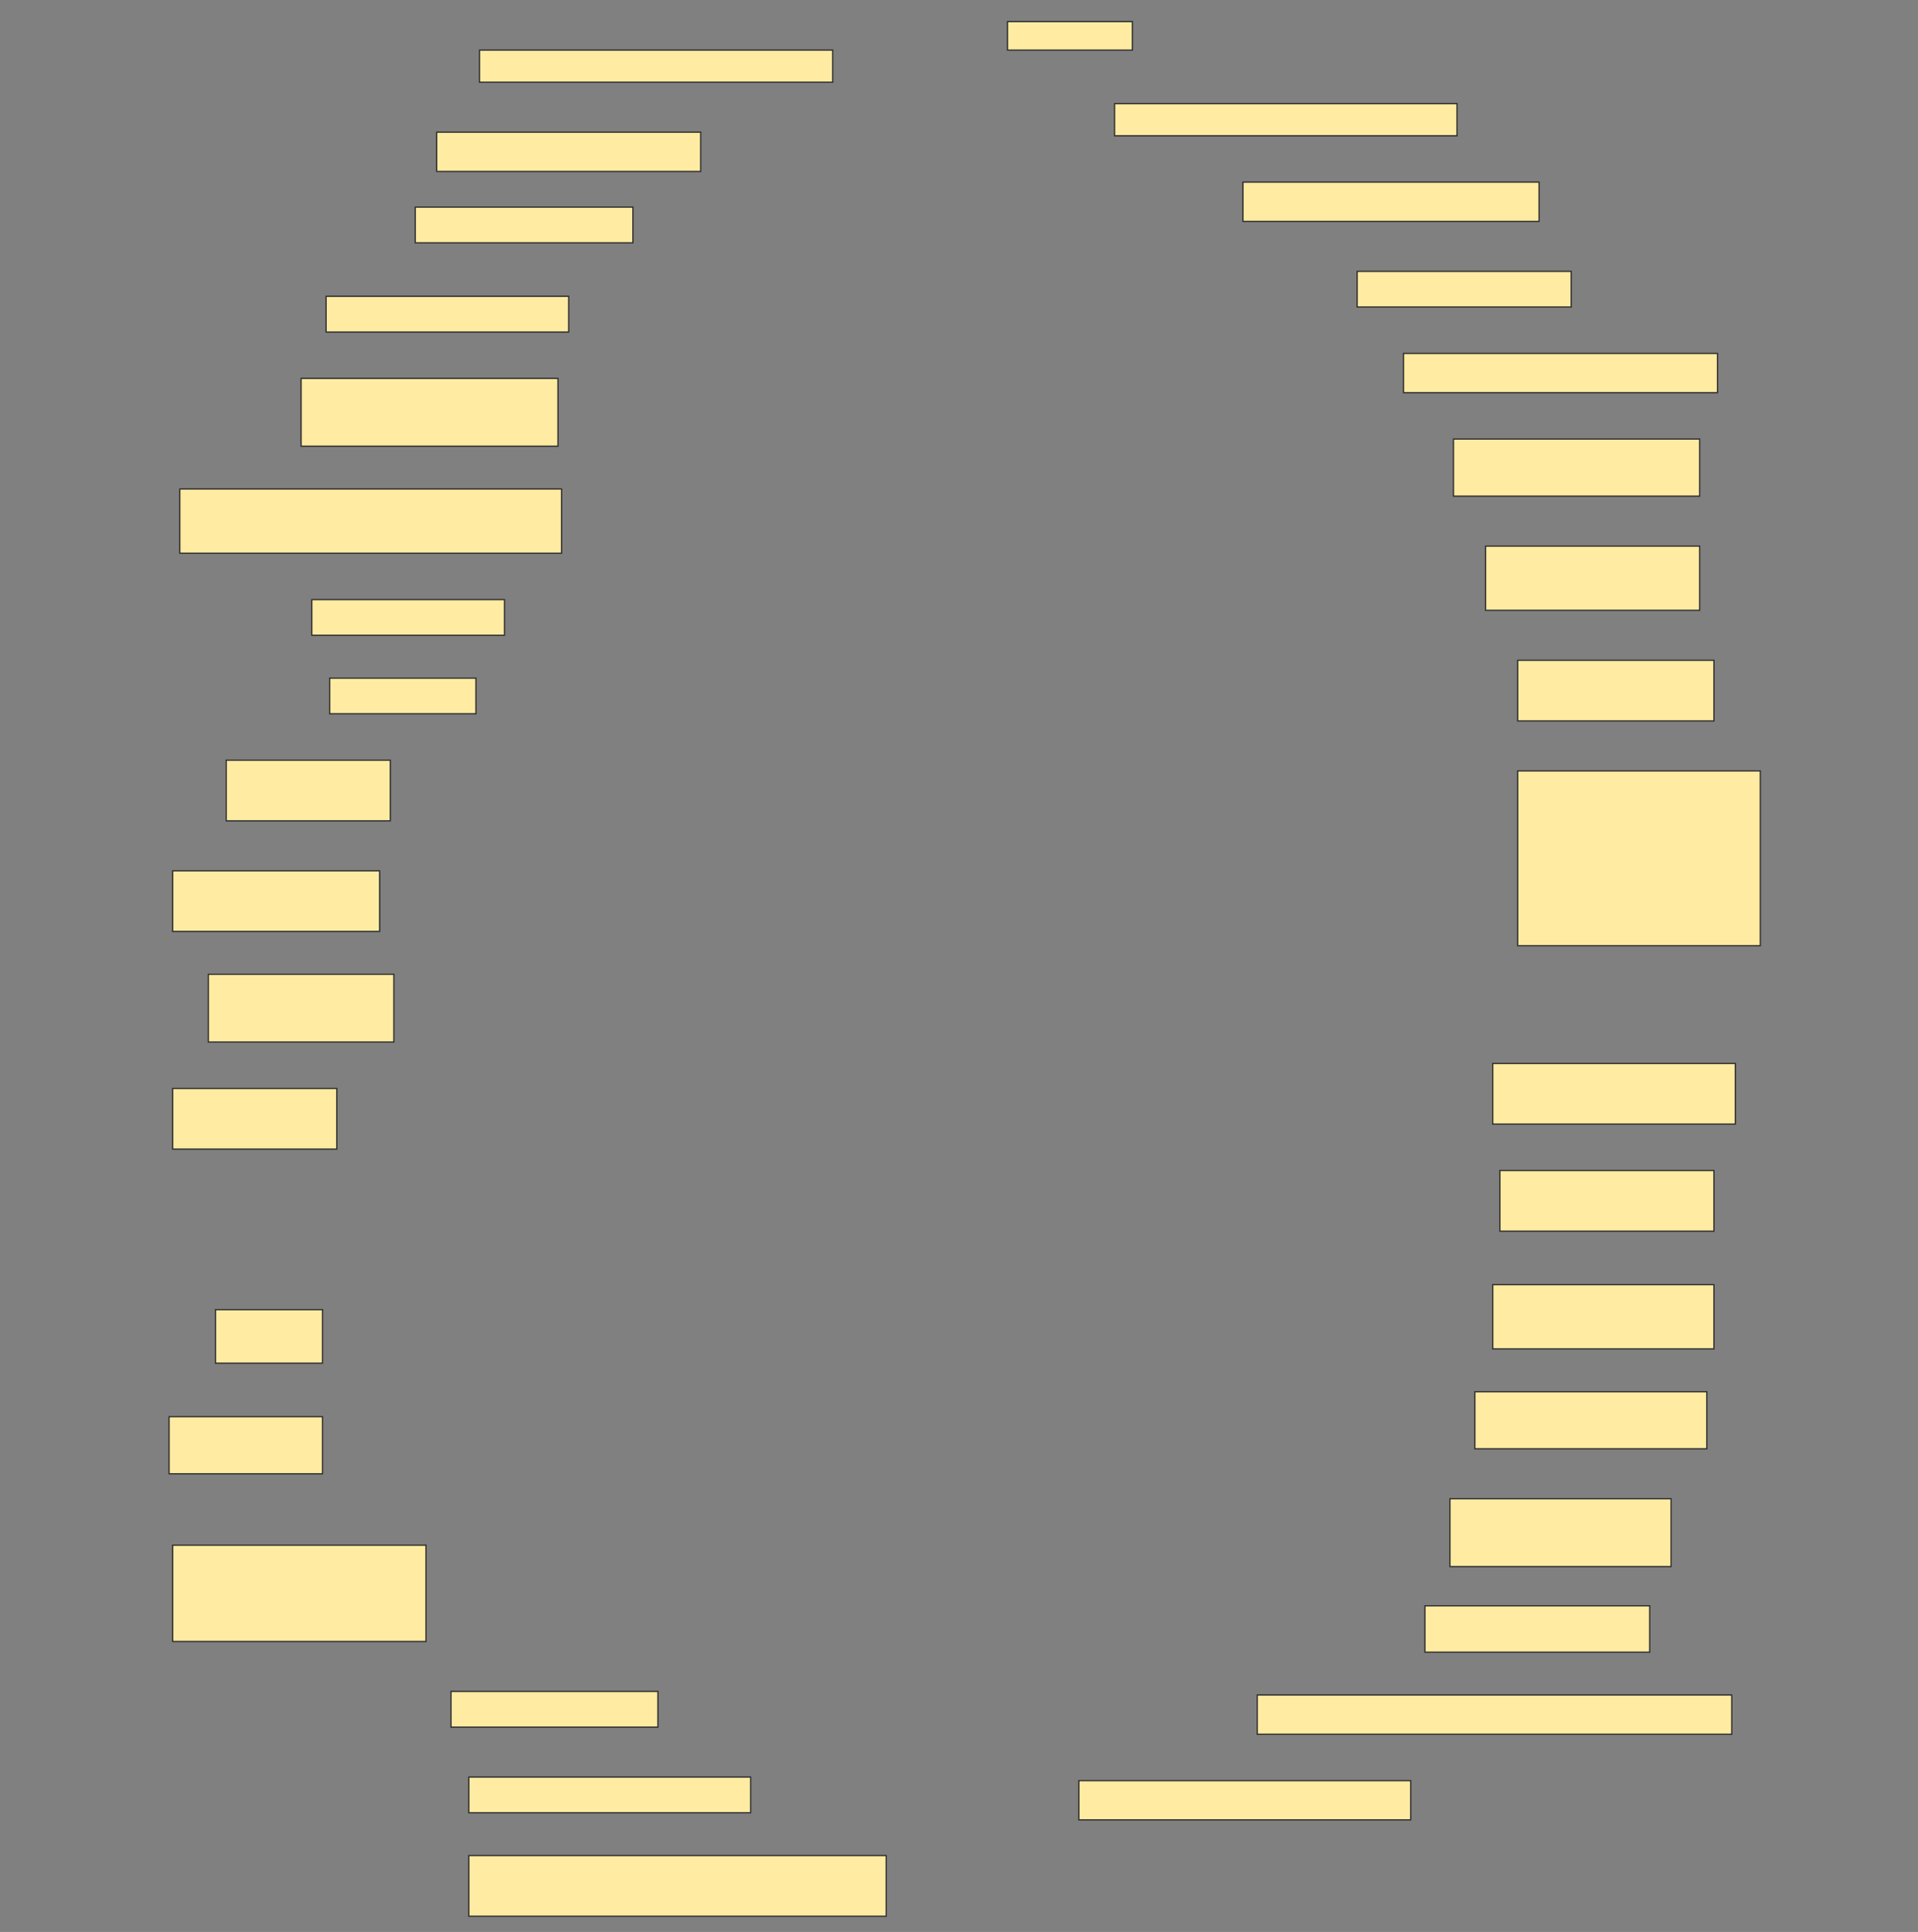 <svg height="1547" width="1536" xmlns="http://www.w3.org/2000/svg">
 <rect width="100%" height="100%" fill="#808080" stroke="none"/>
 <!-- Created with Image Occlusion Enhanced -->
 <g>
  <title>Labels</title>
 </g>
 <g>
  <title>Masks</title>
  <rect fill="#FFEBA2" height="22.857" id="be0702761bc441068146d3d29dadc984-ao-1" stroke="#2D2D2D" width="100" x="806.857" y="17.286"/>
  <rect fill="#FFEBA2" height="25.714" id="be0702761bc441068146d3d29dadc984-ao-2" stroke="#2D2D2D" width="282.857" x="384" y="40.143"/>
  <rect fill="#FFEBA2" height="25.714" id="be0702761bc441068146d3d29dadc984-ao-3" stroke="#2D2D2D" width="274.286" x="892.572" y="83"/>
  <rect fill="#FFEBA2" height="31.429" id="be0702761bc441068146d3d29dadc984-ao-4" stroke="#2D2D2D" width="211.429" x="349.714" y="105.857"/>
  <rect fill="#FFEBA2" height="31.429" id="be0702761bc441068146d3d29dadc984-ao-5" stroke="#2D2D2D" width="237.143" x="995.429" y="145.857"/>
  <rect fill="#FFEBA2" height="28.571" id="be0702761bc441068146d3d29dadc984-ao-6" stroke="#2D2D2D" width="174.286" x="332.572" y="165.857"/>
  <rect fill="#FFEBA2" height="28.571" id="be0702761bc441068146d3d29dadc984-ao-7" stroke="#2D2D2D" width="171.429" x="1086.857" y="217.286"/>
  <rect fill="#FFEBA2" height="28.571" id="be0702761bc441068146d3d29dadc984-ao-8" stroke="#2D2D2D" width="194.286" x="261.143" y="237.286"/>
  <rect fill="#FFEBA2" height="31.429" id="be0702761bc441068146d3d29dadc984-ao-9" stroke="#2D2D2D" width="251.429" x="1124" y="283"/>
  <rect fill="#FFEBA2" height="54.286" id="be0702761bc441068146d3d29dadc984-ao-10" stroke="#2D2D2D" width="205.714" x="241.143" y="303"/>
  <rect fill="#FFEBA2" height="45.714" id="be0702761bc441068146d3d29dadc984-ao-11" stroke="#2D2D2D" width="197.143" x="1164" y="351.571"/>
  <rect fill="#FFEBA2" height="51.429" id="be0702761bc441068146d3d29dadc984-ao-12" stroke="#2D2D2D" width="305.714" x="144" y="391.571"/>
  <rect fill="#FFEBA2" height="51.429" id="be0702761bc441068146d3d29dadc984-ao-13" stroke="#2D2D2D" width="171.429" x="1189.714" y="437.286"/>
  <rect fill="#FFEBA2" height="28.571" id="be0702761bc441068146d3d29dadc984-ao-14" stroke="#2D2D2D" width="154.286" x="249.714" y="480.143"/>
  <rect fill="#FFEBA2" height="48.571" id="be0702761bc441068146d3d29dadc984-ao-15" stroke="#2D2D2D" width="157.143" x="1215.429" y="528.714"/>
  <rect fill="#FFEBA2" height="28.571" id="be0702761bc441068146d3d29dadc984-ao-16" stroke="#2D2D2D" width="117.143" x="264" y="543"/>
  <rect fill="#FFEBA2" height="140" id="be0702761bc441068146d3d29dadc984-ao-17" stroke="#2D2D2D" width="194.286" x="1215.429" y="617.286"/>
  <rect fill="#FFEBA2" height="48.571" id="be0702761bc441068146d3d29dadc984-ao-18" stroke="#2D2D2D" width="131.429" x="181.143" y="608.714"/>
  <rect fill="#FFEBA2" height="48.571" id="be0702761bc441068146d3d29dadc984-ao-19" stroke="#2D2D2D" width="165.714" x="138.286" y="697.286"/>
  <rect fill="#FFEBA2" height="54.286" id="be0702761bc441068146d3d29dadc984-ao-20" stroke="#2D2D2D" width="148.571" x="166.857" y="780.143"/>
  <rect fill="#FFEBA2" height="48.571" id="be0702761bc441068146d3d29dadc984-ao-21" stroke="#2D2D2D" width="194.286" x="1195.429" y="851.571"/>
  <rect fill="#FFEBA2" height="48.571" id="be0702761bc441068146d3d29dadc984-ao-22" stroke="#2D2D2D" width="131.429" x="138.286" y="871.571"/>
  <rect fill="#FFEBA2" height="48.571" id="be0702761bc441068146d3d29dadc984-ao-23" stroke="#2D2D2D" width="171.429" x="1201.143" y="937.286"/>
  
  <rect fill="#FFEBA2" height="51.429" id="be0702761bc441068146d3d29dadc984-ao-25" stroke="#2D2D2D" width="177.143" x="1195.429" y="1028.714"/>
  <rect fill="#FFEBA2" height="42.857" id="be0702761bc441068146d3d29dadc984-ao-26" stroke="#2D2D2D" width="85.714" x="172.572" y="1048.714"/>
  <rect fill="#FFEBA2" height="45.714" id="be0702761bc441068146d3d29dadc984-ao-27" stroke="#2D2D2D" width="185.714" x="1181.143" y="1114.429"/>
  <rect fill="#FFEBA2" height="45.714" id="be0702761bc441068146d3d29dadc984-ao-28" stroke="#2D2D2D" width="122.857" x="135.429" y="1134.429"/>
  <rect fill="#FFEBA2" height="54.286" id="be0702761bc441068146d3d29dadc984-ao-29" stroke="#2D2D2D" width="177.143" x="1161.143" y="1200.143"/>
  <rect fill="#FFEBA2" height="77.143" id="be0702761bc441068146d3d29dadc984-ao-30" stroke="#2D2D2D" width="202.857" x="138.286" y="1237.286"/>
  <rect fill="#FFEBA2" height="37.143" id="be0702761bc441068146d3d29dadc984-ao-31" stroke="#2D2D2D" width="180" x="1141.143" y="1285.857"/>
  <rect fill="#FFEBA2" height="28.571" id="be0702761bc441068146d3d29dadc984-ao-32" stroke="#2D2D2D" width="165.714" x="361.143" y="1354.429"/>
  <rect fill="#FFEBA2" height="31.429" id="be0702761bc441068146d3d29dadc984-ao-33" stroke="#2D2D2D" width="380" x="1006.857" y="1357.286"/>
  <rect fill="#FFEBA2" height="28.571" id="be0702761bc441068146d3d29dadc984-ao-34" stroke="#2D2D2D" width="225.714" x="375.429" y="1423"/>
  <rect fill="#FFEBA2" height="31.429" id="be0702761bc441068146d3d29dadc984-ao-35" stroke="#2D2D2D" width="265.714" x="864" y="1425.857"/>
  <rect fill="#FFEBA2" height="48.571" id="be0702761bc441068146d3d29dadc984-ao-36" stroke="#2D2D2D" width="334.286" x="375.429" y="1485.857"/>
 </g>
</svg>